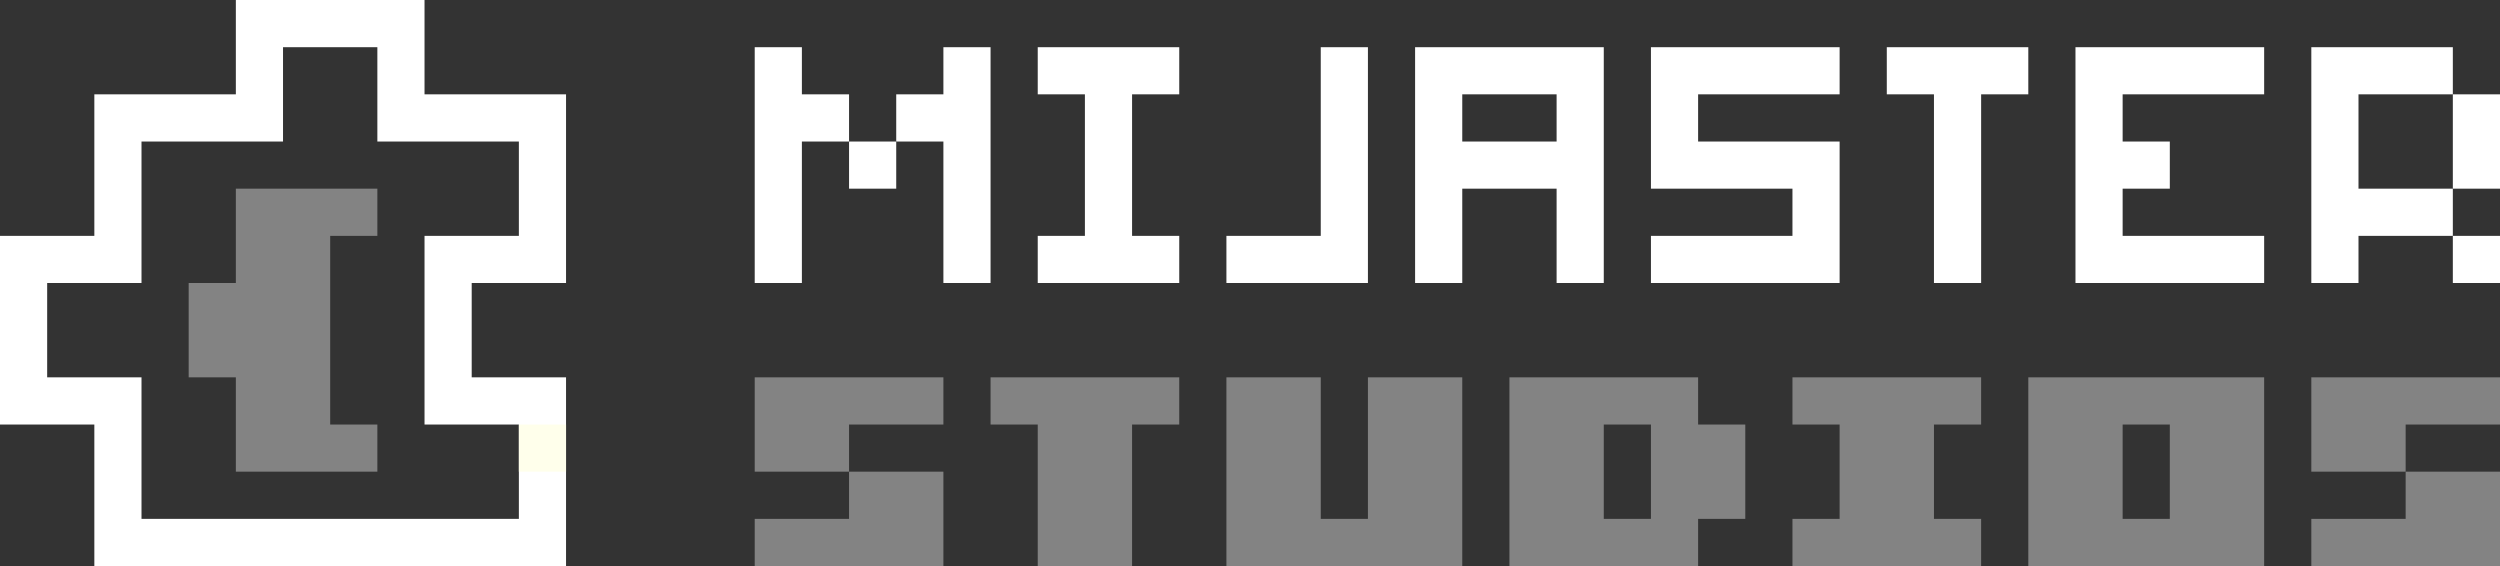 <?xml version="1.0" encoding="UTF-8"?>
<svg version="1.1" xmlns="http://www.w3.org/2000/svg" width="1007" height="228">
<rect width="100%" height="100%" fill="#333333" stroke="none"/>
<path d="M0 0 C25.08 0 50.16 0 76 0 C76 12.54 76 25.08 76 38 C94.81 38 113.62 38 133 38 C133 63.08 133 88.16 133 114 C120.46 114 107.92 114 95 114 C95 126.54 95 139.08 95 152 C107.54 152 120.08 152 133 152 C133 177.08 133 202.16 133 228 C70.3 228 7.6 228 -57 228 C-57 209.19 -57 190.38 -57 171 C-69.54 171 -82.08 171 -95 171 C-95 145.92 -95 120.84 -95 95 C-82.46 95 -69.92 95 -57 95 C-57 76.19 -57 57.38 -57 38 C-38.19 38 -19.38 38 0 38 C0 25.46 0 12.92 0 0 Z M19 19 C19 31.54 19 44.08 19 57 C0.19 57 -18.62 57 -38 57 C-38 75.81 -38 94.62 -38 114 C-50.54 114 -63.08 114 -76 114 C-76 126.54 -76 139.08 -76 152 C-63.46 152 -50.92 152 -38 152 C-38 170.81 -38 189.62 -38 209 C12.16 209 62.32 209 114 209 C114 196.46 114 183.92 114 171 C101.46 171 88.92 171 76 171 C76 145.92 76 120.84 76 95 C88.54 95 101.08 95 114 95 C114 82.46 114 69.92 114 57 C95.19 57 76.38 57 57 57 C57 44.46 57 31.92 57 19 C44.46 19 31.92 19 19 19 Z " fill="#FFFFFF" transform="translate(95,0)"/>
<path d="M0 0 C31.35 0 62.7 0 95 0 C95 25.08 95 50.16 95 76 C63.65 76 32.3 76 0 76 C0 50.92 0 25.84 0 0 Z M38 19 C38 31.54 38 44.08 38 57 C44.27 57 50.54 57 57 57 C57 44.46 57 31.92 57 19 C50.73 19 44.46 19 38 19 Z " fill="#838383" transform="translate(817,152)"/>
<path d="M0 0 C12.54 0 25.08 0 38 0 C38 18.81 38 37.62 38 57 C44.27 57 50.54 57 57 57 C57 38.19 57 19.38 57 0 C69.54 0 82.08 0 95 0 C95 25.08 95 50.16 95 76 C63.65 76 32.3 76 0 76 C0 50.92 0 25.84 0 0 Z " fill="#838383" transform="translate(494,152)"/>
<path d="M0 0 C25.08 0 50.16 0 76 0 C76 6.27 76 12.54 76 19 C82.27 19 88.54 19 95 19 C95 31.54 95 44.08 95 57 C88.73 57 82.46 57 76 57 C76 63.27 76 69.54 76 76 C50.92 76 25.84 76 0 76 C0 50.92 0 25.84 0 0 Z M38 19 C38 31.54 38 44.08 38 57 C44.27 57 50.54 57 57 57 C57 44.46 57 31.92 57 19 C50.73 19 44.46 19 38 19 Z " fill="#838383" transform="translate(608,152)"/>
<path d="M0 0 C18.81 0 37.62 0 57 0 C57 6.27 57 12.54 57 19 C50.73 19 44.46 19 38 19 C38 44.08 38 69.16 38 95 C44.27 95 50.54 95 57 95 C57 101.27 57 107.54 57 114 C38.19 114 19.38 114 0 114 C0 101.46 0 88.92 0 76 C-6.27 76 -12.54 76 -19 76 C-19 63.46 -19 50.92 -19 38 C-12.73 38 -6.46 38 0 38 C0 25.46 0 12.92 0 0 Z " fill="#838383" transform="translate(95,76)"/>
<path d="M0 0 C25.08 0 50.16 0 76 0 C76 6.27 76 12.54 76 19 C57.19 19 38.38 19 19 19 C19 25.27 19 31.54 19 38 C37.81 38 56.62 38 76 38 C76 56.81 76 75.62 76 95 C50.92 95 25.84 95 0 95 C0 88.73 0 82.46 0 76 C18.81 76 37.62 76 57 76 C57 69.73 57 63.46 57 57 C38.19 57 19.38 57 0 57 C0 38.19 0 19.38 0 0 Z " fill="#FFFFFF" transform="translate(665,19)"/>
<path d="M0 0 C25.08 0 50.16 0 76 0 C76 31.35 76 62.7 76 95 C69.73 95 63.46 95 57 95 C57 82.46 57 69.92 57 57 C44.46 57 31.92 57 19 57 C19 69.54 19 82.08 19 95 C12.73 95 6.46 95 0 95 C0 63.65 0 32.3 0 0 Z M19 19 C19 25.27 19 31.54 19 38 C31.54 38 44.08 38 57 38 C57 31.73 57 25.46 57 19 C44.46 19 31.92 19 19 19 Z " fill="#FFFFFF" transform="translate(570,19)"/>
<path d="M0 0 C25.08 0 50.16 0 76 0 C76 6.27 76 12.54 76 19 C69.73 19 63.46 19 57 19 C57 31.54 57 44.08 57 57 C63.27 57 69.54 57 76 57 C76 63.27 76 69.54 76 76 C50.92 76 25.84 76 0 76 C0 69.73 0 63.46 0 57 C6.27 57 12.54 57 19 57 C19 44.46 19 31.92 19 19 C12.73 19 6.46 19 0 19 C0 12.73 0 6.46 0 0 Z " fill="#838383" transform="translate(722,152)"/>
<path d="M0 0 C25.08 0 50.16 0 76 0 C76 6.27 76 12.54 76 19 C57.19 19 38.38 19 19 19 C19 25.27 19 31.54 19 38 C25.27 38 31.54 38 38 38 C38 44.27 38 50.54 38 57 C31.73 57 25.46 57 19 57 C19 63.27 19 69.54 19 76 C37.81 76 56.62 76 76 76 C76 82.27 76 88.54 76 95 C50.92 95 25.84 95 0 95 C0 63.65 0 32.3 0 0 Z " fill="#FFFFFF" transform="translate(836,19)"/>
<path d="M0 0 C25.08 0 50.16 0 76 0 C76 6.27 76 12.54 76 19 C69.73 19 63.46 19 57 19 C57 37.81 57 56.62 57 76 C44.46 76 31.92 76 19 76 C19 57.19 19 38.38 19 19 C12.73 19 6.46 19 0 19 C0 12.73 0 6.46 0 0 Z " fill="#838383" transform="translate(399,152)"/>
<path d="M0 0 C18.81 0 37.62 0 57 0 C57 6.27 57 12.54 57 19 C44.46 19 31.92 19 19 19 C19 31.54 19 44.08 19 57 C31.54 57 44.08 57 57 57 C57 63.27 57 69.54 57 76 C44.46 76 31.92 76 19 76 C19 82.27 19 88.54 19 95 C12.73 95 6.46 95 0 95 C0 63.65 0 32.3 0 0 Z " fill="#FFFFFF" transform="translate(931,19)"/>
<path d="M0 0 C18.81 0 37.62 0 57 0 C57 6.27 57 12.54 57 19 C50.73 19 44.46 19 38 19 C38 37.81 38 56.62 38 76 C44.27 76 50.54 76 57 76 C57 82.27 57 88.54 57 95 C38.19 95 19.38 95 0 95 C0 88.73 0 82.46 0 76 C6.27 76 12.54 76 19 76 C19 57.19 19 38.38 19 19 C12.73 19 6.46 19 0 19 C0 12.73 0 6.46 0 0 Z " fill="#FFFFFF" transform="translate(418,19)"/>
<path d="M0 0 C18.81 0 37.62 0 57 0 C57 6.27 57 12.54 57 19 C50.73 19 44.46 19 38 19 C38 44.08 38 69.16 38 95 C31.73 95 25.46 95 19 95 C19 69.92 19 44.84 19 19 C12.73 19 6.46 19 0 19 C0 12.73 0 6.46 0 0 Z " fill="#FFFFFF" transform="translate(760,19)"/>
<path d="M0 0 C6.27 0 12.54 0 19 0 C19 31.35 19 62.7 19 95 C0.19 95 -18.62 95 -38 95 C-38 88.73 -38 82.46 -38 76 C-25.46 76 -12.92 76 0 76 C0 50.92 0 25.84 0 0 Z " fill="#FFFFFF" transform="translate(532,19)"/>
<path d="M0 0 C12.54 0 25.08 0 38 0 C38 12.54 38 25.08 38 38 C12.92 38 -12.16 38 -38 38 C-38 31.73 -38 25.46 -38 19 C-25.46 19 -12.92 19 0 19 C0 12.73 0 6.46 0 0 Z " fill="#838383" transform="translate(969,190)"/>
<path d="M0 0 C12.54 0 25.08 0 38 0 C38 12.54 38 25.08 38 38 C12.92 38 -12.16 38 -38 38 C-38 31.73 -38 25.46 -38 19 C-25.46 19 -12.92 19 0 19 C0 12.73 0 6.46 0 0 Z " fill="#838383" transform="translate(342,190)"/>
<path d="M0 0 C25.08 0 50.16 0 76 0 C76 6.27 76 12.54 76 19 C63.46 19 50.92 19 38 19 C38 25.27 38 31.54 38 38 C25.46 38 12.92 38 0 38 C0 25.46 0 12.92 0 0 Z " fill="#838383" transform="translate(931,152)"/>
<path d="M0 0 C25.08 0 50.16 0 76 0 C76 6.27 76 12.54 76 19 C63.46 19 50.92 19 38 19 C38 25.27 38 31.54 38 38 C25.46 38 12.92 38 0 38 C0 25.46 0 12.92 0 0 Z " fill="#838383" transform="translate(304,152)"/>
<path d="M0 0 C6.27 0 12.54 0 19 0 C19 31.35 19 62.7 19 95 C12.73 95 6.46 95 0 95 C0 76.19 0 57.38 0 38 C-6.27 38 -12.54 38 -19 38 C-19 31.73 -19 25.46 -19 19 C-12.73 19 -6.46 19 0 19 C0 12.73 0 6.46 0 0 Z " fill="#FFFFFF" transform="translate(380,19)"/>
<path d="M0 0 C6.27 0 12.54 0 19 0 C19 6.27 19 12.54 19 19 C25.27 19 31.54 19 38 19 C38 25.27 38 31.54 38 38 C31.73 38 25.46 38 19 38 C19 56.81 19 75.62 19 95 C12.73 95 6.46 95 0 95 C0 63.65 0 32.3 0 0 Z " fill="#FFFFFF" transform="translate(304,19)"/>
<path d="M0 0 C6.27 0 12.54 0 19 0 C19 12.54 19 25.08 19 38 C12.73 38 6.46 38 0 38 C0 25.46 0 12.92 0 0 Z " fill="#FFFFFF" transform="translate(988,38)"/>
<path d="M0 0 C6.27 0 12.54 0 19 0 C19 6.27 19 12.54 19 19 C12.73 19 6.46 19 0 19 C0 12.73 0 6.46 0 0 Z " fill="#FFFFEB" transform="translate(209,171)"/>
<path d="M0 0 C6.27 0 12.54 0 19 0 C19 6.27 19 12.54 19 19 C12.73 19 6.46 19 0 19 C0 12.73 0 6.46 0 0 Z " fill="#FFFFFF" transform="translate(988,95)"/>
<path d="M0 0 C6.27 0 12.54 0 19 0 C19 6.27 19 12.54 19 19 C12.73 19 6.46 19 0 19 C0 12.73 0 6.46 0 0 Z " fill="#FFFFFF" transform="translate(342,57)"/>
</svg>
